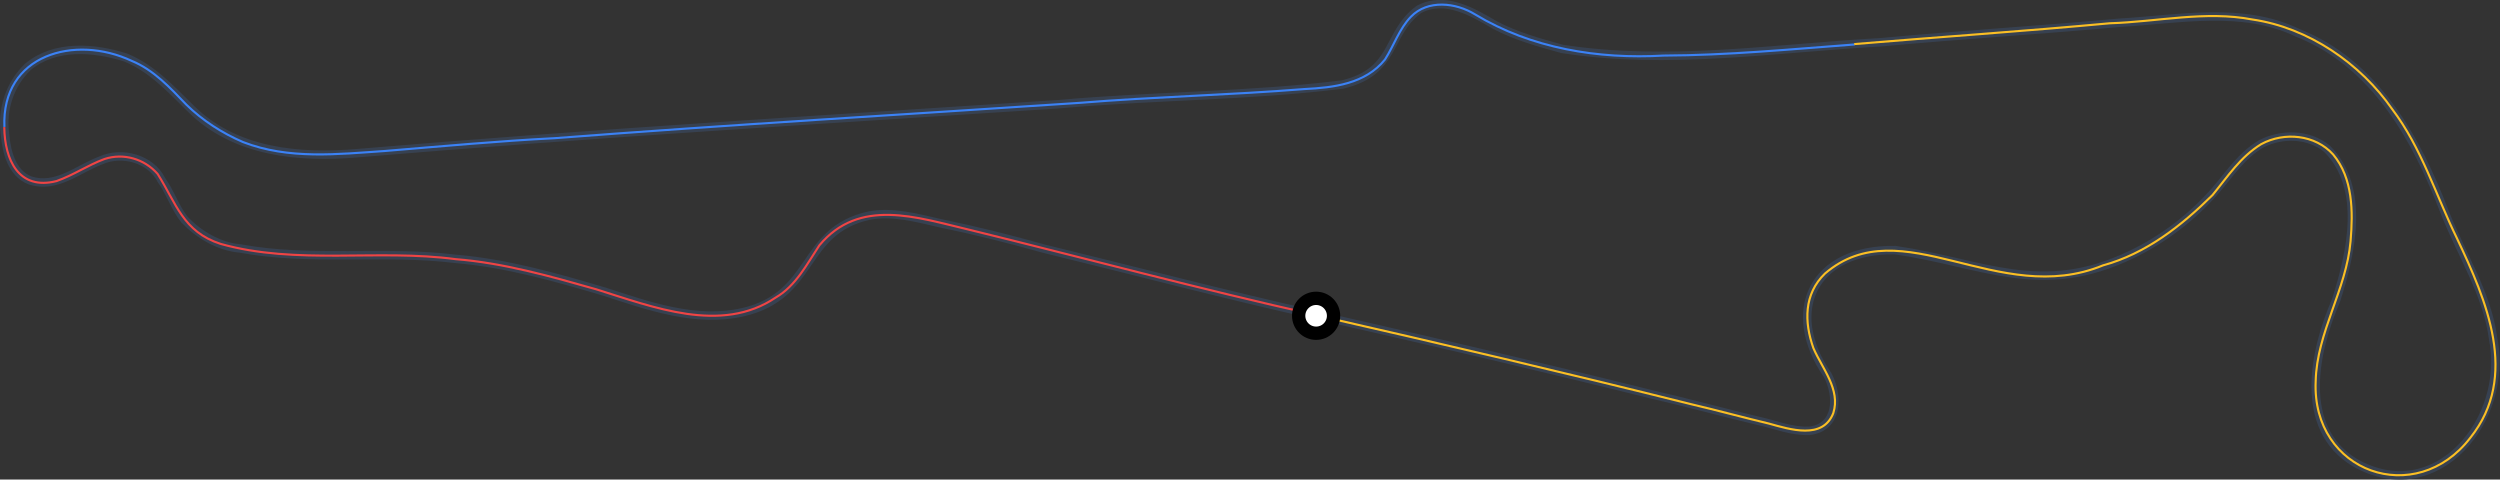 <?xml version="1.0" encoding="utf-8"?>
<!-- Generator: Adobe Illustrator 27.5.0, SVG Export Plug-In . SVG Version: 6.00 Build 0)  -->
<svg version="1.1" id="Layer_1" xmlns="http://www.w3.org/2000/svg" x="0px" y="0px"
     viewBox="0 0 1934.1 371" style="enable-background:new 0 0 1934.1 371;" xml:space="preserve">
<rect x="0" y="0" width="1934.1" height="371" fill="#333333" stroke="none"/>
<style type="text/css">
	.st0{fill:none;stroke:#374151;stroke-width:6.545;stroke-miterlimit:3.273;}
	.st1{fill:none;stroke:#EF4444;stroke-width:1.636;stroke-miterlimit:3.273;}
	.st2{fill:none;stroke:#3B82F6;stroke-width:1.636;stroke-miterlimit:3.273;}
	.st3{fill:none;stroke:#FBBF24;stroke-width:1.636;stroke-miterlimit:3.273;}
	.st4{fill:#FFFFFF;stroke:#000000;stroke-width:10.296;stroke-miterlimit:3.168;}
</style>
<path vector-effect="non-scaling-stroke" class="st0" d="M1018.2,243.7c-70.4-15.7-140.3-34.2-210.5-51.3
	c-26.4-7.4-53.8-14.3-80.7-19.8c-17.7-4.1-36.5-9.2-54.6-5.8c-53.1,11.7-41.4,61.6-97.5,74.7c-36.2,8.4-73.3-4.8-107.4-15.9
	c-37.4-11.1-75.8-22-114.8-25.3c-55.5-6.9-111.9,2.1-167.1-8.1c-16.1-1.4-31.7-10.6-42.8-22.2c-7.4-9.3-11-21.2-17.9-30.7
	c-8.2-16.5-30.6-22.6-46.9-15.2c-17.9,6.7-34.4,22.1-54.7,15.5C9,134,5,117.4,3.8,103.4C1.3,84.3,7.7,65.1,21.5,51.8
	c21-17.6,51.6-15,75.7-7.3c20.8,8.5,35.6,25.1,51,40.1c34,33.4,83.6,37.8,128.2,33.9c180.8-15.3,362.2-26.1,542.8-37.9
	c73.3-6.6,147-6.2,219.3-15.2c42.1-9.9,33.6-39.2,59.2-58.1c20.4-10.8,41.5,2,58.9,12.1c16.4,8.7,34.6,13.6,51.8,18.4
	c81.8,12.8,165.3-0.6,246.5-5.1c62.1-5.8,123.9-9.5,184.9-15.1c46.5-2.7,95.1-12.8,137.8,7.8c59.8,23.6,92,82.1,113.5,138.2
	c12.9,32.9,33,63.4,37.6,97.8c13,63.5-44.2,132.6-107.2,96.3c-44-26.7-31.2-86.4-14.3-125.1c12-37.5,23.1-87.3-6.9-117.5
	c-14.6-12-35.7-11.8-51.1-3.7c-15.1,8.9-24.3,23.3-34.9,35.6c-18.1,20.9-41.1,38.4-65.3,49.9c-70,33.8-115,6.4-182.8-3.4
	c-63-1.1-86.7,46.8-52.2,96.8c8.7,16.6,7.8,40.5-14.2,43c-13.8,0.6-26.8-5-39.4-7.7c-27.5-6.5-55.1-14.2-81.8-20.3
	C1191.9,283.7,1105.3,263.5,1018.2,243.7z"/>
<path vector-effect="non-scaling-stroke" class="st1" d="M1018.2,243.7c-90-20.1-179.3-44.1-268.9-66.1
	c-40-9.4-84.5-24.9-115.4,12.2c-9.6,14.5-18.2,31.4-33.8,40.4c-42.2,28.5-95.2,7.2-138.9-6.4c-35.5-10.1-71.8-20.4-108.7-23.3
	c-60.2-8-123,4.7-181.8-11.8c-29.2-9.4-34.4-31.5-48.8-54.2c-10.3-11.6-26.2-16.3-41-11.5c-12.9,4.7-24.2,12.6-37.2,17.1
	c-29.2,7.4-40.1-16.4-40.4-41.8"/>
<path vector-effect="non-scaling-stroke" class="st2" d="M3.4,98.2C1.1,42.1,58,26.5,101.9,47.1c17.1,7,29.8,20.9,42.3,33.9
	c12.6,12.3,27.6,21.9,43.8,28.9c35.3,13.7,73.2,9.4,109.9,6.9c43.6-3.6,87.6-7.7,131.3-9.9c135-10.4,270.4-18.3,405.6-27.3
	c58-4.7,116.4-6.1,174.4-10.7c22.5-1.1,47.2-4,62.3-22.9c6.9-10.8,11.1-23.8,20-33c13-13.5,34.8-11,49.6-1.9
	c43.6,26.4,95.3,34.8,145.9,31.9c49.3-0.2,98.6-4.9,147.8-8.6"/>
<path vector-effect="non-scaling-stroke" class="st3" d="M1434.5,34.1c65.8-5.5,131.9-10,197.8-16.1c36.5-1.1,74-9.9,110.3-2.9
	c43.2,6.3,83.5,33.9,108.2,69.5c22.6,29.8,33.7,66.5,50,99.8c22.7,48,48.4,106.6,10.4,154.2c-42.3,55.2-122.8,26.9-119.7-43.6
	c0.8-37.9,23.8-70.8,27-108.5c1.9-22.9,1.9-48.5-13.5-67c-13.8-15.3-37.7-17.7-55.6-8c-16.1,9.8-26.1,25.3-37.7,39.4
	c-23.8,23.6-51.6,45.4-84.7,54.4c-81.1,33.3-156-44.3-215.1,6.3c-16.5,16-16.1,37.5-9,57.7c6.8,15.8,21.2,32,15.4,50.3
	c-8.1,20.8-33.5,12.6-49.8,8.1c-20.1-4.8-40.1-10.3-60.2-15c-96.4-24.1-193.4-46.8-290.3-68.9"/>
<circle id="minimapCarCircle" class="st4" cx="1018.2" cy="244.3" r="13.5"/>
</svg>
